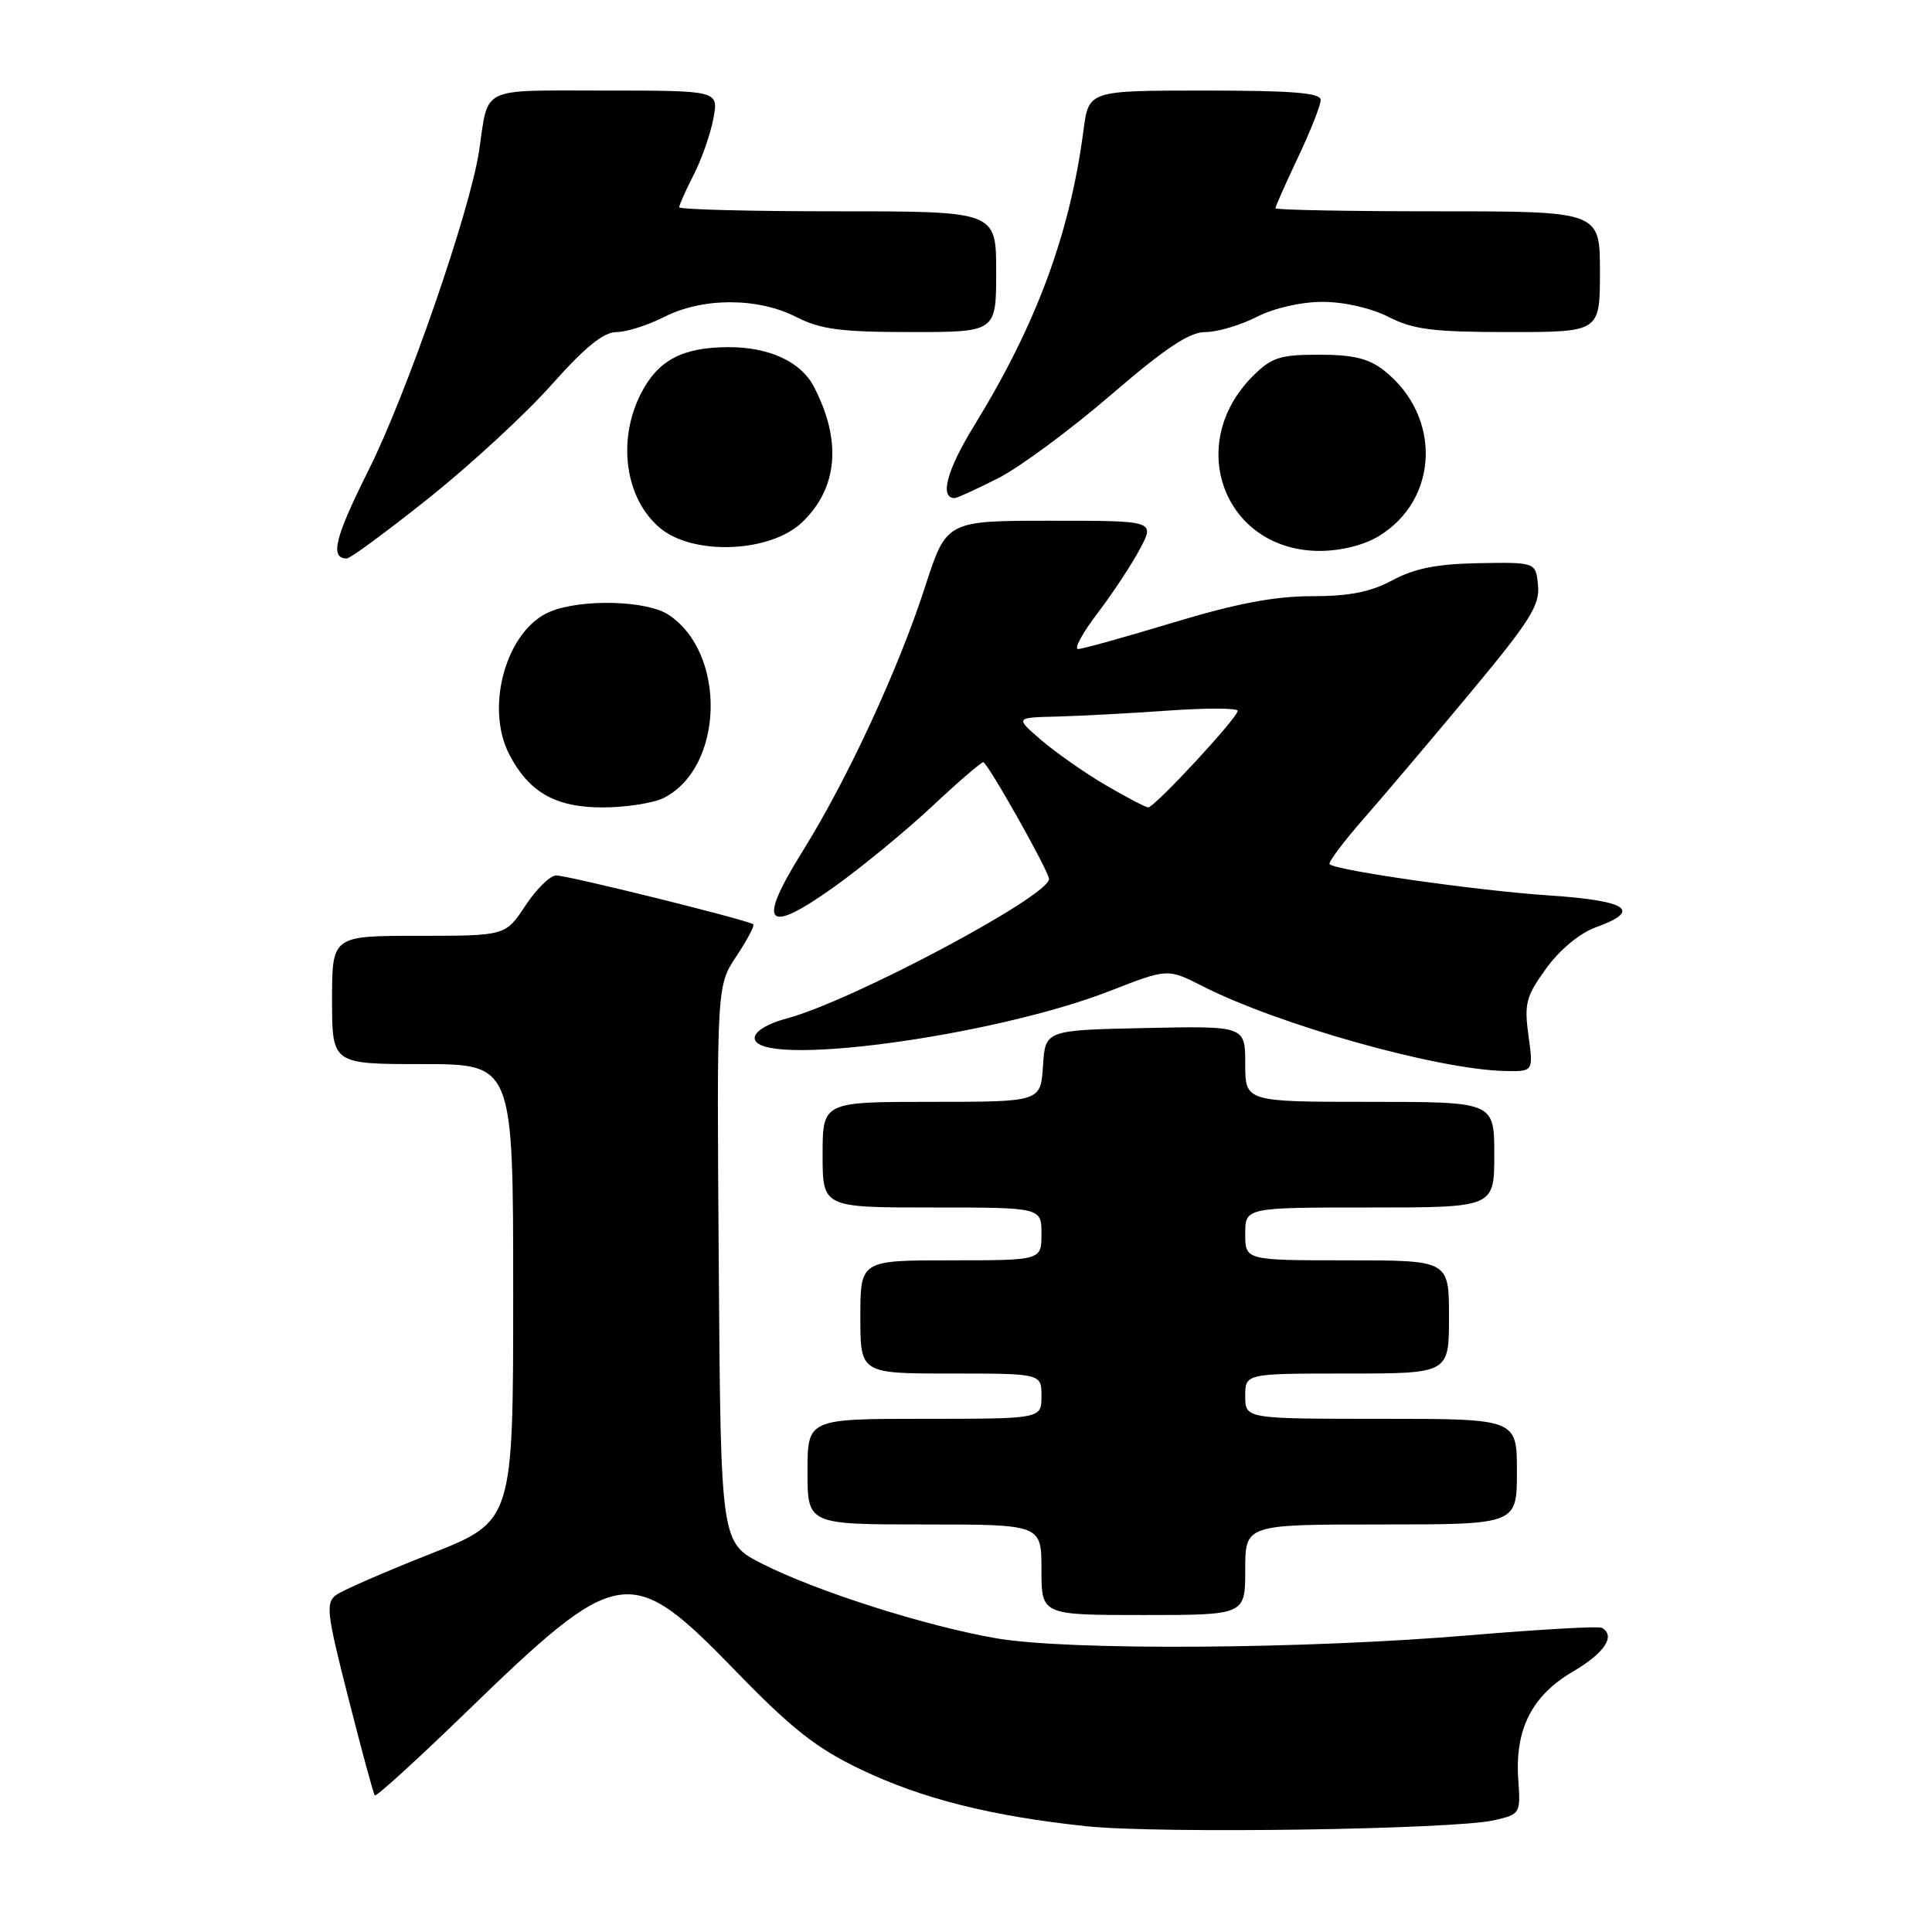 <?xml version="1.0" encoding="UTF-8" standalone="no"?>
<!DOCTYPE svg PUBLIC "-//W3C//DTD SVG 1.1//EN" "http://www.w3.org/Graphics/SVG/1.1/DTD/svg11.dtd" >
<svg xmlns="http://www.w3.org/2000/svg" xmlns:xlink="http://www.w3.org/1999/xlink" version="1.1" viewBox="0 0 256 256">
 <g >
 <path fill="currentColor"
d=" M 198.00 241.19 C 201.44 240.40 201.49 240.31 201.18 235.83 C 200.71 229.15 202.97 224.69 208.41 221.50 C 212.62 219.03 214.13 216.76 212.25 215.69 C 211.84 215.46 204.07 215.90 195.00 216.66 C 172.95 218.53 141.58 218.74 132.00 217.08 C 122.63 215.46 108.23 210.87 101.00 207.21 C 95.50 204.43 95.50 204.43 95.24 167.53 C 94.97 130.64 94.97 130.64 97.56 126.73 C 98.99 124.58 100.00 122.67 99.82 122.48 C 99.29 121.96 75.28 116.00 73.69 116.00 C 72.91 116.00 71.07 117.80 69.62 120.00 C 66.97 124.00 66.97 124.00 55.49 124.00 C 44.00 124.00 44.00 124.00 44.00 132.50 C 44.00 141.00 44.00 141.00 56.00 141.00 C 68.00 141.00 68.00 141.00 68.00 171.29 C 68.00 201.57 68.00 201.57 57.05 205.89 C 51.03 208.26 45.40 210.72 44.53 211.35 C 43.13 212.38 43.30 213.81 46.16 225.00 C 47.91 231.88 49.48 237.68 49.66 237.90 C 49.83 238.12 55.12 233.31 61.42 227.21 C 82.18 207.09 83.39 206.91 97.62 221.56 C 104.91 229.07 108.20 231.66 114.02 234.44 C 122.15 238.34 131.37 240.66 144.01 241.99 C 153.60 242.99 192.65 242.42 198.00 241.19 Z  M 165.00 208.00 C 165.00 202.00 165.00 202.00 183.00 202.00 C 201.00 202.00 201.00 202.00 201.00 195.00 C 201.00 188.00 201.00 188.00 183.00 188.00 C 165.00 188.00 165.00 188.00 165.00 185.00 C 165.00 182.00 165.00 182.00 178.50 182.00 C 192.00 182.00 192.00 182.00 192.00 174.50 C 192.00 167.00 192.00 167.00 178.50 167.00 C 165.00 167.00 165.00 167.00 165.00 163.50 C 165.00 160.00 165.00 160.00 181.50 160.00 C 198.00 160.00 198.00 160.00 198.00 153.00 C 198.00 146.00 198.00 146.00 181.50 146.00 C 165.00 146.00 165.00 146.00 165.00 140.97 C 165.00 135.94 165.00 135.94 151.75 136.22 C 138.50 136.50 138.50 136.50 138.20 141.25 C 137.89 146.00 137.89 146.00 123.45 146.00 C 109.00 146.00 109.00 146.00 109.00 153.00 C 109.00 160.00 109.00 160.00 123.50 160.00 C 138.00 160.00 138.00 160.00 138.00 163.50 C 138.00 167.00 138.00 167.00 126.00 167.00 C 114.00 167.00 114.00 167.00 114.00 174.50 C 114.00 182.00 114.00 182.00 126.00 182.00 C 138.00 182.00 138.00 182.00 138.00 185.00 C 138.00 188.00 138.00 188.00 122.50 188.00 C 107.00 188.00 107.00 188.00 107.00 195.00 C 107.00 202.00 107.00 202.00 122.50 202.00 C 138.00 202.00 138.00 202.00 138.00 208.00 C 138.00 214.00 138.00 214.00 151.50 214.00 C 165.00 214.00 165.00 214.00 165.00 208.00 Z  M 202.53 137.23 C 201.95 132.98 202.20 132.02 204.88 128.32 C 206.68 125.83 209.32 123.65 211.44 122.88 C 217.63 120.65 215.74 119.35 205.25 118.65 C 195.80 118.02 177.02 115.35 176.18 114.51 C 175.95 114.29 178.05 111.49 180.85 108.30 C 183.64 105.11 190.02 97.58 195.01 91.57 C 202.71 82.32 204.05 80.18 203.80 77.57 C 203.50 74.50 203.50 74.50 196.00 74.62 C 190.44 74.72 187.48 75.30 184.54 76.87 C 181.61 78.45 178.80 79.00 173.78 79.00 C 168.87 79.00 163.76 79.98 155.43 82.50 C 149.08 84.42 143.42 86.00 142.85 86.00 C 142.28 86.00 143.44 83.86 145.43 81.25 C 147.42 78.64 149.95 74.81 151.04 72.75 C 153.04 69.00 153.04 69.00 139.23 69.00 C 125.41 69.00 125.41 69.00 122.58 77.75 C 119.02 88.73 112.30 103.24 106.34 112.81 C 100.24 122.59 101.47 123.98 110.51 117.53 C 114.16 114.93 119.98 110.14 123.45 106.90 C 126.92 103.65 129.99 101.00 130.29 101.00 C 130.84 101.00 139.00 115.48 139.00 116.47 C 139.00 118.75 112.81 132.68 104.25 134.95 C 101.70 135.63 100.00 136.66 100.00 137.54 C 100.00 141.58 131.40 137.42 147.11 131.29 C 154.72 128.32 154.72 128.32 159.36 130.68 C 169.46 135.81 190.38 141.69 199.34 141.91 C 203.19 142.00 203.19 142.00 202.53 137.23 Z  M 87.95 105.73 C 95.94 101.69 96.32 86.54 88.57 81.45 C 85.67 79.55 77.03 79.33 72.89 81.05 C 67.12 83.44 64.21 93.63 67.48 99.96 C 70.08 104.99 73.63 107.00 79.88 106.99 C 82.97 106.98 86.60 106.41 87.95 105.73 Z  M 56.83 65.99 C 62.35 61.58 69.67 54.83 73.08 50.99 C 77.50 46.01 79.98 44.00 81.69 44.00 C 83.00 44.00 85.84 43.10 88.00 42.00 C 93.10 39.40 100.40 39.40 105.50 42.00 C 108.74 43.65 111.40 44.00 120.71 44.00 C 132.00 44.00 132.00 44.00 132.00 36.00 C 132.00 28.00 132.00 28.00 111.00 28.00 C 99.45 28.00 90.00 27.76 90.00 27.46 C 90.00 27.16 90.86 25.23 91.92 23.16 C 92.97 21.10 94.15 17.74 94.53 15.70 C 95.22 12.00 95.22 12.00 80.18 12.00 C 63.37 12.00 64.77 11.33 63.48 20.00 C 62.29 27.93 53.90 52.19 48.84 62.29 C 44.35 71.26 43.68 74.00 45.96 74.00 C 46.42 74.00 51.31 70.39 56.83 65.99 Z  M 106.26 69.23 C 111.04 64.69 111.58 58.35 107.80 51.16 C 106.09 47.93 101.92 46.00 96.60 46.00 C 90.44 46.00 87.19 47.71 84.92 52.16 C 81.74 58.39 82.85 66.14 87.49 69.99 C 91.89 73.64 102.04 73.23 106.26 69.23 Z  M 182.70 71.04 C 190.70 66.17 191.04 55.11 183.39 49.09 C 181.37 47.50 179.30 47.00 174.79 47.00 C 169.60 47.00 168.49 47.36 166.01 49.83 C 156.89 58.95 162.28 73.01 174.90 73.00 C 177.70 72.99 180.75 72.23 182.70 71.04 Z  M 132.24 63.38 C 135.08 61.94 141.78 56.99 147.14 52.38 C 154.43 46.11 157.59 44.00 159.72 44.00 C 161.29 44.00 164.34 43.10 166.50 42.00 C 168.82 40.82 172.40 40.00 175.25 40.00 C 178.11 40.00 181.68 40.82 184.00 42.00 C 187.28 43.67 189.89 44.00 199.96 44.00 C 212.00 44.00 212.00 44.00 212.00 36.00 C 212.00 28.00 212.00 28.00 190.50 28.00 C 178.68 28.00 169.00 27.82 169.00 27.59 C 169.00 27.36 170.35 24.33 172.00 20.84 C 173.65 17.35 175.00 13.94 175.00 13.25 C 175.00 12.30 171.26 12.00 159.63 12.00 C 144.26 12.00 144.26 12.00 143.57 17.25 C 141.77 31.00 137.33 42.98 129.10 56.37 C 125.46 62.28 124.46 66.00 126.50 66.00 C 126.81 66.00 129.39 64.82 132.24 63.38 Z  M 146.50 104.03 C 143.75 102.42 139.93 99.74 138.00 98.09 C 134.50 95.08 134.50 95.08 140.00 94.95 C 143.03 94.87 149.66 94.52 154.75 94.16 C 159.84 93.80 164.00 93.81 164.00 94.19 C 164.00 95.11 152.97 107.01 152.14 106.98 C 151.79 106.97 149.25 105.64 146.50 104.03 Z "/>
</g>
</svg>